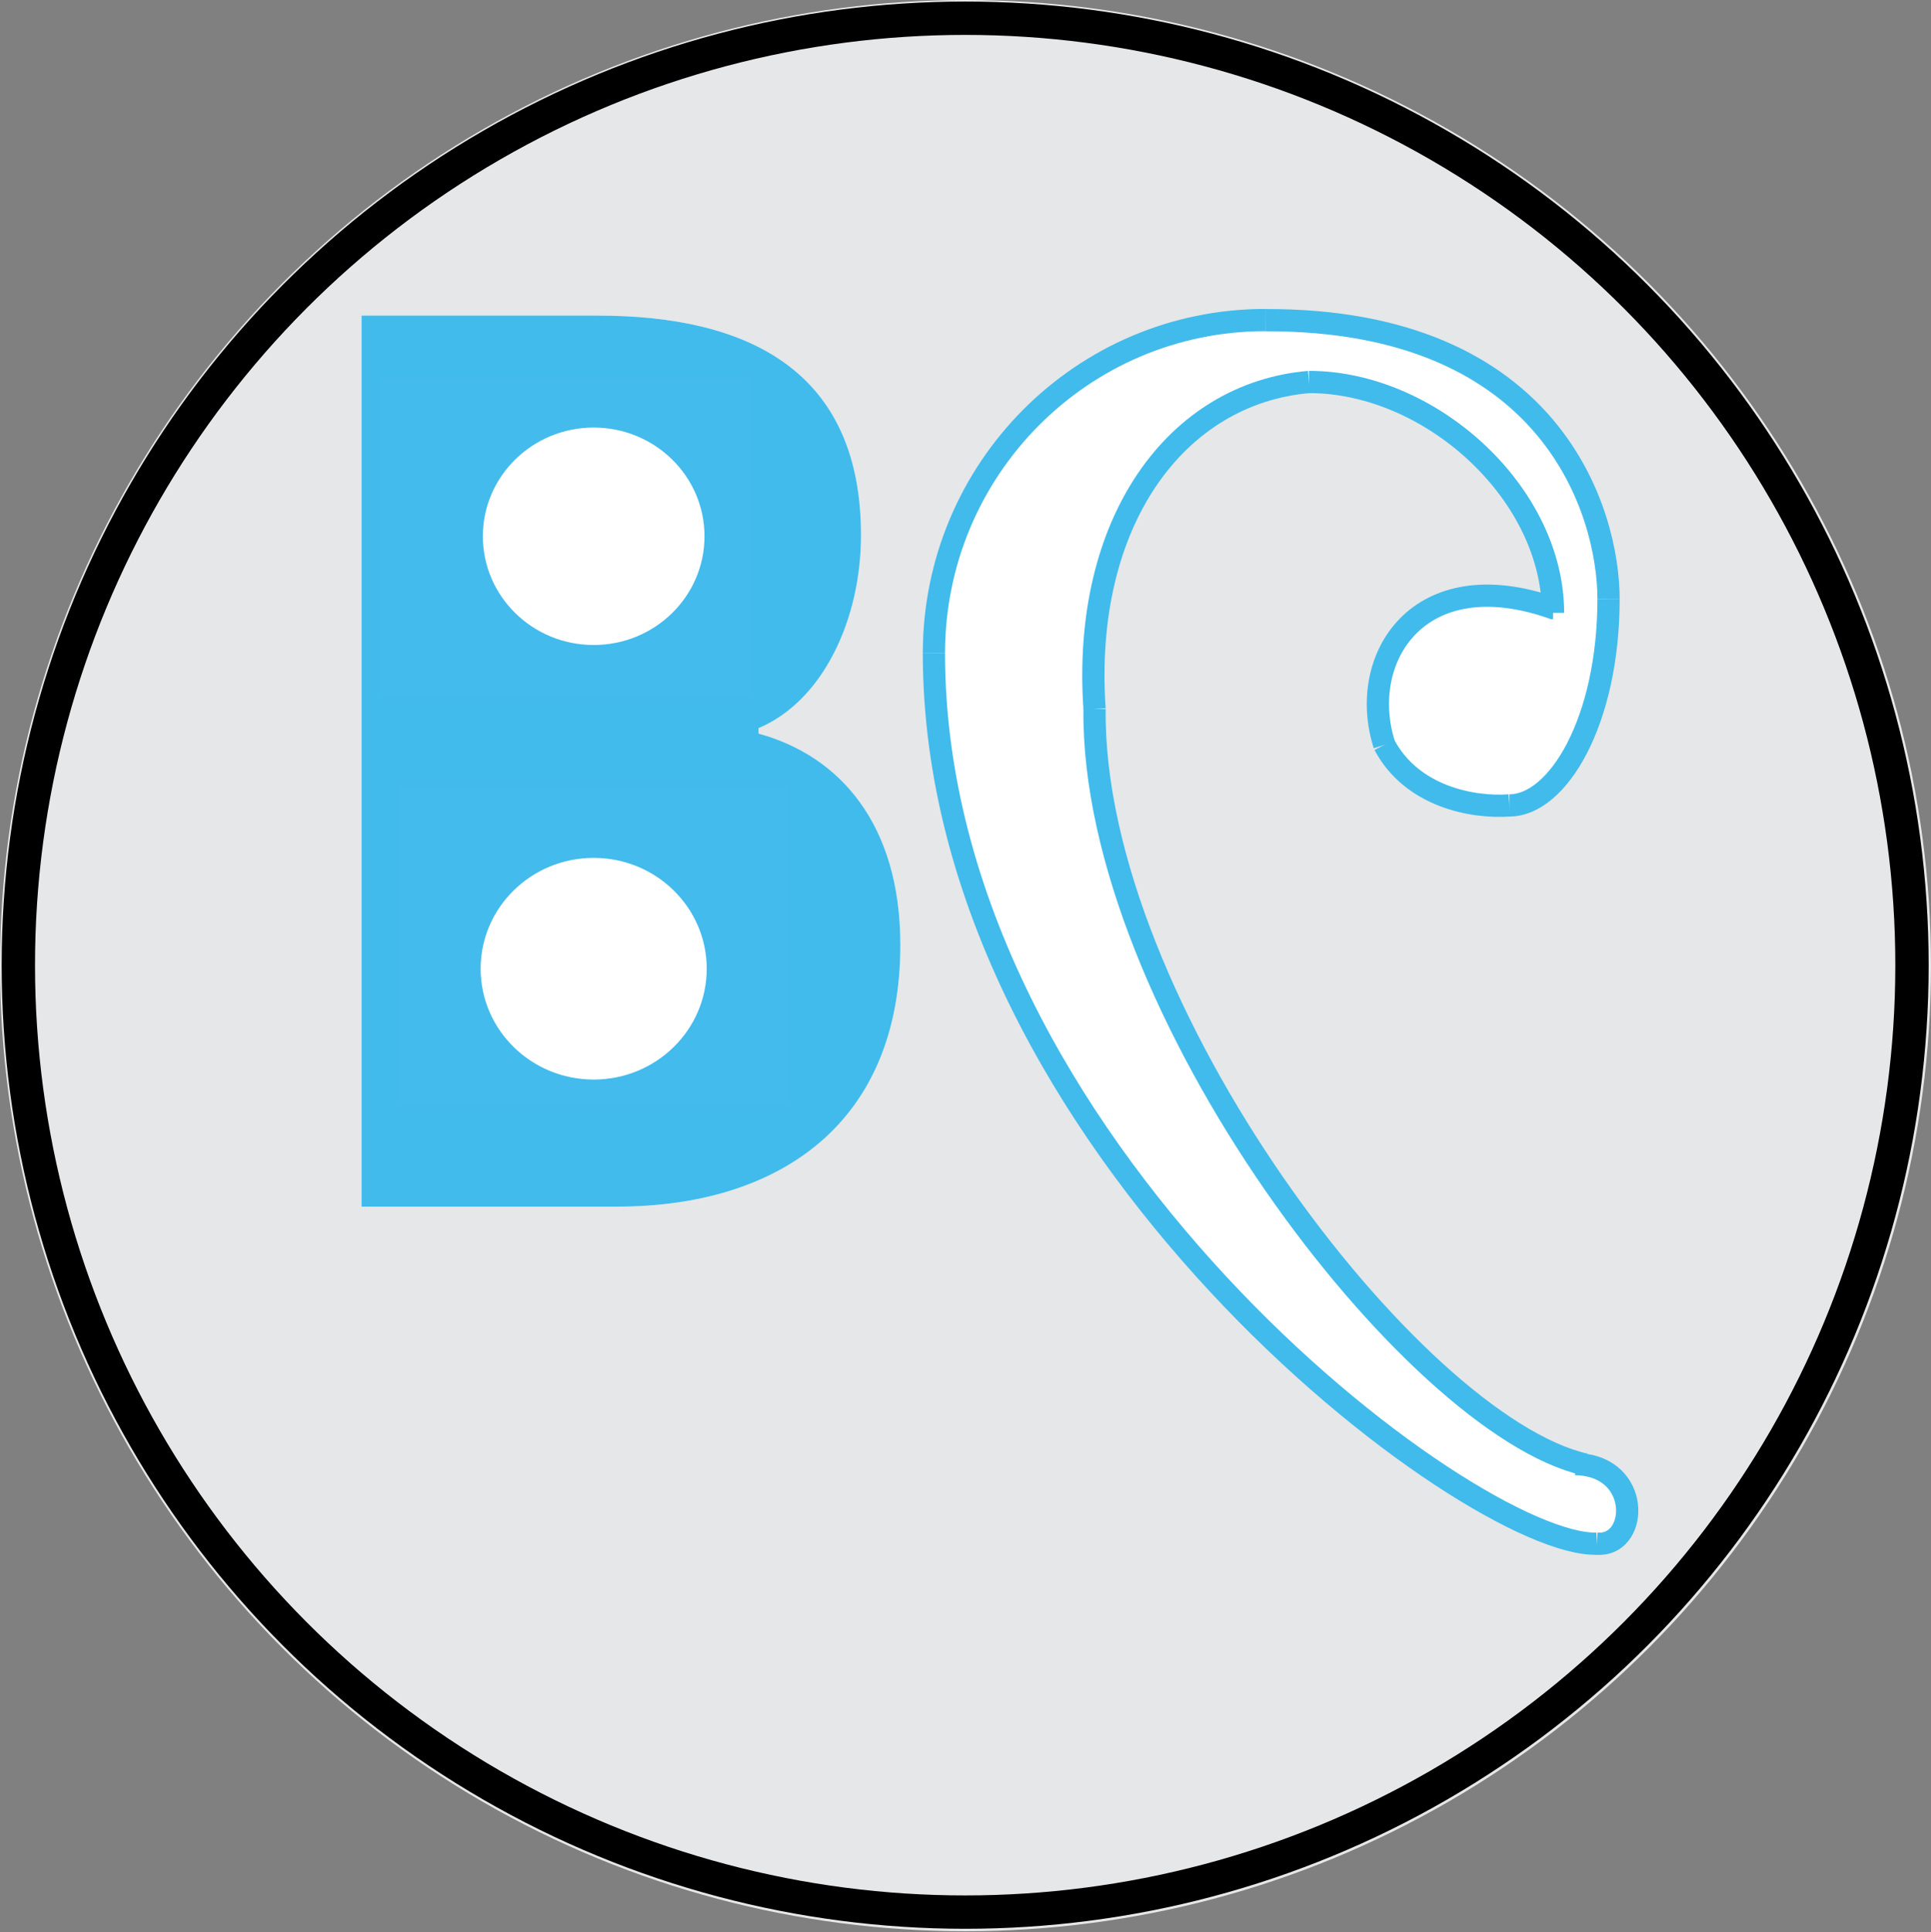 <?xml version="1.0" encoding="utf-8"?>
<!-- Generator: Adobe Illustrator 24.1.2, SVG Export Plug-In . SVG Version: 6.00 Build 0)  -->
<svg version="1.1" xmlns="http://www.w3.org/2000/svg" xmlns:xlink="http://www.w3.org/1999/xlink" x="0px" y="0px"
	 viewBox="0 0 173.72 173.8" style="enable-background:new 0 0 173.72 173.8;" xml:space="preserve">
<rect x="0" y="0" width="173.72" height="173.8" fill="#808080" stroke="none"/>
<style type="text/css">
	.st0{display:none;}
	.st1{fill:#E6E7E8;}
	.st2{fill:url(#SVGID_1_);}
	.st3{fill:#40BBEC;}
	.st4{fill:#43BBEC;}
	.st5{fill:#FFFFFF;}
	.st6{fill:none;stroke:#000000;stroke-width:3;stroke-miterlimit:10;}
	.st7{fill:none;stroke:#40BBEC;stroke-width:2;stroke-miterlimit:10;}
	.st8{fill:none;}
</style>
<g id="Layer_1" class="st0">
</g>
<g id="Layer_3" class="st0">
</g>
<g id="Layer_2">
	<circle class="st1" cx="86.86" cy="86.86" r="86.86"/>
</g>
<g id="Layer_4">
	<g>
		<g>
			<g>
				<g>
					<g>
						<linearGradient id="SVGID_1_" gradientUnits="userSpaceOnUse" x1="189.094" y1="75.334" x2="189.594" y2="75.334">
							<stop  offset="0" style="stop-color:#FFFFFF"/>
							<stop  offset="1" style="stop-color:#000000"/>
						</linearGradient>
						<path class="st2" d="M32.53,28.39h21.25c13.65,0,23.68,5.05,23.68,19.76c0,7.55-3.41,14.9-9.22,17.35v0.49
							c7.35,2.01,12.76,8.19,12.76,19.02c0,16.03-10.89,23.53-25.51,23.53H32.53V28.39z M52.72,61.48c9.26,0,13.2-4.36,13.2-11.32
							c0-7.75-4.35-10.69-12.96-10.69h-8.65v22.01H52.72z M54.26,97.47c9.75,0,15.19-4.22,15.19-13.24
							c0-8.43-5.28-12.11-15.19-12.11h-9.95v25.34H54.26z"/>
					</g>
					<g>
						<g>
							<path class="st3" d="M32.53,28.39h21.25c13.65,0,23.68,5.05,23.68,19.76c0,7.55-3.41,14.9-9.22,17.35v0.49
								c7.35,2.01,12.76,8.19,12.76,19.02c0,16.03-10.89,23.53-25.51,23.53H32.53V28.39z M52.72,61.48c9.26,0,13.2-4.36,13.2-11.32
								c0-7.75-4.35-10.69-12.96-10.69h-8.65v22.01H52.72z M54.26,97.47c9.75,0,15.19-4.22,15.19-13.24
								c0-8.43-5.28-12.11-15.19-12.11h-9.95v25.34H54.26z"/>
						</g>
					</g>
				</g>
				<rect x="35.86" y="70.76" class="st4" width="35.01" height="28.56"/>
				<rect x="34.18" y="33.92" class="st4" width="33.55" height="28.56"/>
			</g>
			<ellipse class="st5" cx="53.41" cy="48.24" rx="9.97" ry="9.78"/>
			<ellipse class="st5" cx="53.41" cy="87.14" rx="10.17" ry="9.97"/>
			<circle class="st6" cx="86.83" cy="86.82" r="85.18"/>
		</g>
		<g id="XMLID_1_">
			<g>
				<path class="st5" d="M142.61,131.77c5.1,0.76,4.65,7.39,1.04,7.09c-11.27,0.31-59.63-35.82-59.63-80.09
					c0-16.57,13.34-29.98,29.81-29.98c25.89-0.09,30.88,17.42,30.88,25.07c0,11.04-4.58,18.58-8.92,18.58
					c-3.35,0.24-8.78-0.8-11.25-5.45c-2.47-7.75,3.04-16.57,15.17-12.3c-0.29-10.58-11.12-20.34-21.95-20.34
					c-11.9,1.02-20.45,12.51-19.29,29.42c-0.3,26.69,28.59,64.42,44.14,67.96V131.77z"/>
			</g>
			<g>
				<path class="st7" d="M84.02,58.77c0,44.27,48.36,80.4,59.63,80.09"/>
				<path class="st7" d="M84.02,58.77c0-16.57,13.34-29.98,29.81-29.98"/>
				<path class="st7" d="M113.83,28.8c25.89-0.09,30.88,17.42,30.88,25.07"/>
				<path class="st7" d="M144.71,53.87c0,11.04-4.58,18.58-8.92,18.58"/>
				<path class="st7" d="M135.79,72.45c-3.35,0.24-8.78-0.8-11.25-5.45"/>
				<path class="st7" d="M124.54,67c-2.47-7.75,3.04-16.57,15.17-12.3h0.01"/>
				<path class="st7" d="M117.76,34.36c-11.9,1.02-20.45,12.51-19.29,29.42"/>
				<path class="st7" d="M139.72,55.13c0-0.15,0-0.29-0.01-0.43c-0.29-10.58-11.12-20.34-21.95-20.34"/>
				<path class="st7" d="M98.47,63.78c-0.3,26.69,28.59,64.42,44.14,67.96"/>
				<path class="st7" d="M141.7,131.7c0.32,0,0.62,0.03,0.9,0.07c5.1,0.76,4.65,7.39,1.04,7.09"/>
			</g>
		</g>
	</g>
	<circle class="st8" cx="87.01" cy="85.82" r="85"/>
</g>
</svg>
